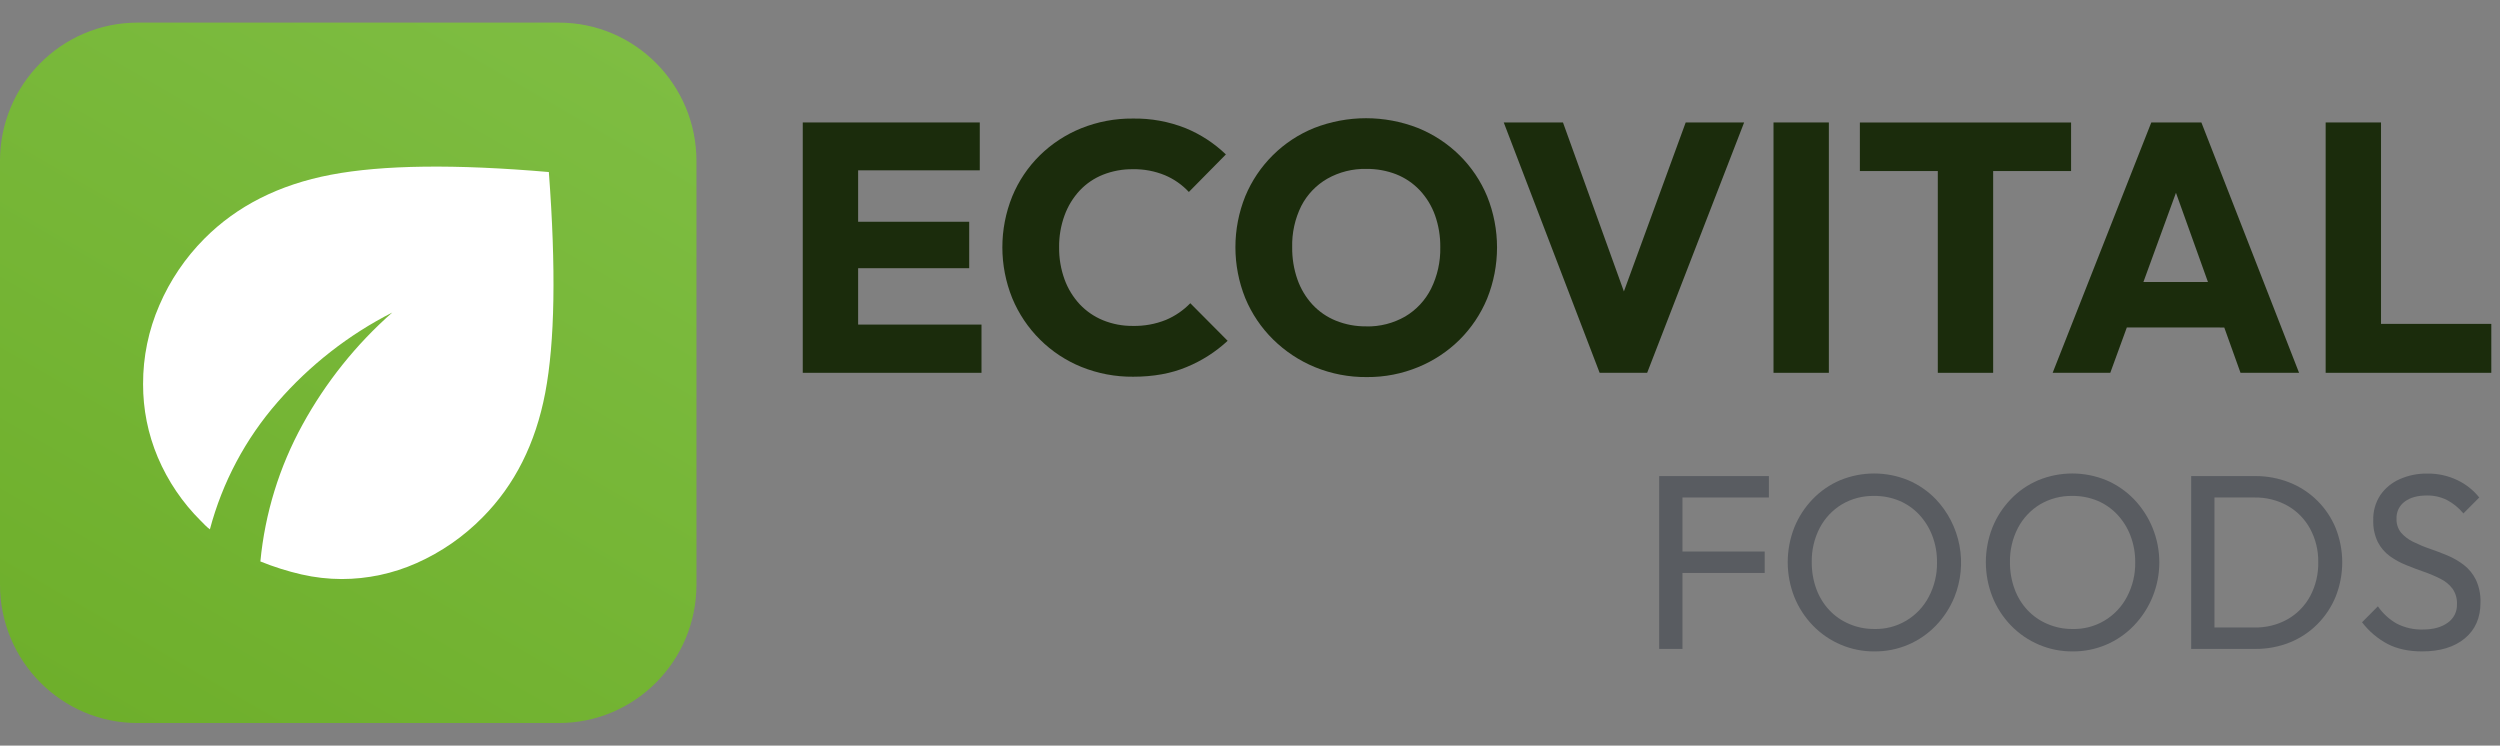 <svg width="285" height="85" viewBox="0 0 285 85" fill="none" xmlns="http://www.w3.org/2000/svg">
<rect x="0" y="0" width="285" height="85" fill="#808080" stroke="none"/>
<path d="M63.707 2.578H15.689C7.024 2.578 0 9.642 0 18.356V66.647C0 75.361 7.024 82.425 15.689 82.425H63.707C72.372 82.425 79.396 75.361 79.396 66.647V18.356C79.396 9.642 72.372 2.578 63.707 2.578Z" fill="url(#paint0_linear_2_44)"/>
<path d="M38.953 66.01C37.416 66.007 35.884 65.832 34.385 65.49C32.781 65.121 31.209 64.624 29.683 64.005C30.205 58.529 31.841 53.219 34.49 48.405C37.136 43.581 40.597 39.257 44.719 35.628C39.747 38.159 35.306 41.628 31.638 45.847C27.991 50.019 25.352 54.981 23.927 60.348C23.745 60.21 23.572 60.061 23.41 59.9L22.895 59.38C20.805 57.308 19.138 54.845 17.986 52.13C16.871 49.488 16.301 46.646 16.311 43.776C16.302 40.687 16.933 37.63 18.165 34.8C19.383 31.965 21.126 29.388 23.3 27.206C27.007 23.477 31.812 21.049 37.716 19.922C43.619 18.796 51.903 18.693 62.568 19.612C63.393 30.612 63.256 39.001 62.157 44.779C61.058 50.557 58.678 55.29 55.017 58.976C52.858 61.172 50.308 62.941 47.499 64.19C44.808 65.389 41.896 66.009 38.953 66.01Z" fill="white"/>
<path d="M91.515 42.5V13.96H97.827V42.5H91.515ZM96.338 19.417V13.96H111.694V19.417H96.338ZM96.338 30.575V25.281H110.489V30.575H96.338ZM96.338 42.5V37.002H111.891V42.5H96.338Z" fill="#1B2C0C"/>
<path d="M129.18 42.946C127.164 42.965 125.164 42.587 123.292 41.834C121.524 41.119 119.915 40.058 118.56 38.711C117.204 37.365 116.129 35.761 115.396 33.992C113.893 30.272 113.893 26.109 115.396 22.389C116.118 20.637 117.184 19.049 118.53 17.721C119.888 16.389 121.493 15.337 123.253 14.626C125.125 13.873 127.124 13.496 129.139 13.515C131.195 13.479 133.237 13.85 135.15 14.607C136.857 15.306 138.418 16.324 139.751 17.605L135.53 21.884C134.768 21.066 133.844 20.419 132.817 19.983C131.651 19.502 130.399 19.266 129.139 19.29C127.978 19.277 126.825 19.489 125.744 19.915C124.74 20.314 123.834 20.928 123.091 21.715C122.332 22.533 121.744 23.495 121.361 24.545C120.936 25.71 120.725 26.943 120.739 28.183C120.723 29.437 120.934 30.684 121.361 31.862C121.744 32.911 122.332 33.873 123.091 34.69C123.837 35.479 124.741 36.099 125.744 36.509C126.822 36.948 127.976 37.167 129.139 37.154C130.432 37.183 131.717 36.949 132.917 36.468C133.96 36.029 134.904 35.382 135.693 34.567L139.952 38.853C138.581 40.123 136.995 41.136 135.269 41.844C133.513 42.58 131.483 42.947 129.18 42.946Z" fill="#1B2C0C"/>
<path d="M155.83 42.986C153.798 43.008 151.783 42.623 149.901 41.853C148.125 41.121 146.508 40.051 145.137 38.701C143.776 37.361 142.696 35.76 141.962 33.992C140.462 30.265 140.462 26.097 141.962 22.37C142.693 20.613 143.764 19.02 145.114 17.684C146.463 16.348 148.063 15.296 149.822 14.588C153.623 13.106 157.838 13.106 161.639 14.588C163.407 15.302 165.019 16.359 166.381 17.699C167.735 19.034 168.808 20.629 169.537 22.389C171.037 26.123 171.037 30.296 169.537 34.03C168.811 35.787 167.746 37.381 166.403 38.72C165.047 40.063 163.442 41.126 161.68 41.848C159.824 42.615 157.835 43.002 155.83 42.986ZM155.751 37.212C157.305 37.245 158.84 36.855 160.191 36.081C161.459 35.33 162.485 34.228 163.146 32.907C163.867 31.443 164.226 29.826 164.192 28.193C164.209 26.947 164.005 25.707 163.589 24.533C163.211 23.478 162.622 22.513 161.859 21.696C161.11 20.902 160.198 20.281 159.186 19.877C158.095 19.452 156.933 19.241 155.763 19.256C154.209 19.221 152.675 19.605 151.319 20.368C150.05 21.095 149.017 22.177 148.345 23.481C147.623 24.943 147.267 26.561 147.309 28.193C147.294 29.445 147.498 30.691 147.912 31.872C148.284 32.928 148.865 33.898 149.621 34.721C150.367 35.523 151.28 36.15 152.293 36.559C153.396 37.003 154.575 37.222 155.763 37.204L155.751 37.212Z" fill="#1B2C0C"/>
<path d="M182.359 42.5L171.427 13.96H178.179L186.501 37.043H183.728L192.169 13.96H198.831L187.776 42.5H182.359Z" fill="#1B2C0C"/>
<path d="M202.18 42.5V13.96H208.49V42.5H202.18Z" fill="#1B2C0C"/>
<path d="M212.026 19.499V13.965H236.103V19.499H212.026ZM220.91 42.501V14.364H227.22V42.501H220.91Z" fill="#1B2C0C"/>
<path d="M234.003 42.5L245.248 13.96H250.957L262.093 42.5H255.419L246.923 18.808H249.215L240.573 42.498L234.003 42.5ZM240.396 37.327V32.151H255.872V37.337L240.396 37.327Z" fill="#1B2C0C"/>
<path d="M265.124 42.5V13.96H271.436V42.5H265.124ZM269.988 42.5V36.923H284.009V42.5H269.988Z" fill="#1B2C0C"/>
<path d="M189.147 73.977V54.272H191.801V73.977H189.147ZM190.954 56.714V54.272H201.654V56.714H190.954ZM190.954 65.317V62.874H201.175V65.317H190.954Z" fill="#595C61"/>
<path d="M213.711 74.261C212.395 74.274 211.091 74.018 209.878 73.507C208.664 72.997 207.567 72.244 206.652 71.294C205.749 70.357 205.035 69.253 204.549 68.043C203.551 65.503 203.551 62.676 204.549 60.136C205.033 58.936 205.742 57.841 206.638 56.911C207.527 55.984 208.593 55.248 209.772 54.746C212.26 53.722 215.048 53.722 217.536 54.746C218.719 55.25 219.789 55.987 220.685 56.911C222.068 58.37 223.003 60.199 223.379 62.178C223.754 64.157 223.554 66.204 222.803 68.072C222.311 69.274 221.597 70.373 220.7 71.308C219.794 72.251 218.708 72.999 217.506 73.506C216.305 74.014 215.014 74.27 213.711 74.261ZM213.665 71.705C214.94 71.739 216.199 71.412 217.299 70.762C218.398 70.112 219.295 69.165 219.886 68.028C220.524 66.819 220.845 65.466 220.819 64.097C220.831 63.063 220.648 62.037 220.281 61.072C219.942 60.18 219.434 59.363 218.785 58.666C218.151 57.987 217.381 57.45 216.527 57.09C215.616 56.713 214.64 56.525 213.656 56.536C212.362 56.509 211.087 56.842 209.971 57.499C208.907 58.142 208.038 59.065 207.456 60.167C206.828 61.376 206.513 62.724 206.54 64.087C206.53 65.127 206.707 66.161 207.061 67.138C207.385 68.031 207.885 68.85 208.53 69.544C209.166 70.222 209.935 70.759 210.789 71.121C211.697 71.513 212.677 71.712 213.665 71.705Z" fill="#595C61"/>
<path d="M236.297 74.261C234.982 74.274 233.678 74.018 232.465 73.507C231.251 72.997 230.154 72.244 229.239 71.294C228.335 70.358 227.621 69.253 227.136 68.043C226.137 65.503 226.137 62.676 227.136 60.136C227.619 58.936 228.329 57.841 229.225 56.911C230.113 55.984 231.18 55.248 232.359 54.746C234.847 53.722 237.635 53.722 240.123 54.746C241.305 55.25 242.376 55.987 243.272 56.911C245.127 58.844 246.163 61.424 246.163 64.11C246.163 66.795 245.127 69.376 243.272 71.308C242.367 72.251 241.281 72.999 240.08 73.507C238.879 74.014 237.588 74.271 236.285 74.261H236.297ZM236.24 71.705C237.518 71.742 238.781 71.417 239.884 70.767C240.988 70.117 241.887 69.168 242.48 68.028C243.118 66.819 243.439 65.466 243.413 64.097C243.425 63.063 243.242 62.037 242.875 61.072C242.536 60.18 242.028 59.363 241.379 58.666C240.744 57.988 239.975 57.451 239.121 57.09C238.21 56.713 237.234 56.525 236.249 56.536C234.956 56.51 233.681 56.843 232.565 57.499C231.502 58.143 230.634 59.065 230.052 60.167C229.423 61.375 229.108 62.724 229.136 64.087C229.125 65.127 229.302 66.161 229.658 67.138C229.981 68.031 230.481 68.85 231.127 69.544C231.762 70.222 232.532 70.759 233.385 71.121C234.287 71.511 235.259 71.71 236.24 71.705Z" fill="#595C61"/>
<path d="M249.794 73.977V54.272H252.448V73.977H249.794ZM251.546 73.977V71.534H256.994C258.326 71.565 259.642 71.237 260.805 70.584C261.883 69.964 262.768 69.055 263.361 67.959C263.99 66.772 264.307 65.442 264.28 64.097C264.305 62.759 263.983 61.438 263.346 60.263C262.748 59.169 261.858 58.264 260.777 57.65C259.619 57.01 258.315 56.687 256.994 56.714H251.574V54.272H257.051C258.409 54.258 259.756 54.509 261.018 55.011C262.194 55.477 263.264 56.177 264.165 57.068C265.067 57.958 265.781 59.022 266.265 60.196C267.264 62.707 267.264 65.508 266.265 68.019C265.786 69.189 265.081 70.252 264.191 71.147C263.294 72.053 262.221 72.765 261.04 73.238C259.786 73.738 258.448 73.989 257.099 73.977H251.546Z" fill="#595C61"/>
<path d="M276.135 74.261C274.589 74.261 273.272 73.977 272.182 73.409C271.048 72.806 270.055 71.964 269.273 70.94L271.079 69.121C271.639 69.934 272.375 70.609 273.233 71.094C274.159 71.567 275.188 71.797 276.226 71.763C277.394 71.763 278.33 71.507 279.035 70.995C279.373 70.763 279.647 70.449 279.833 70.082C280.018 69.714 280.108 69.306 280.095 68.895C280.126 68.258 279.947 67.63 279.585 67.107C279.222 66.631 278.754 66.247 278.217 65.986C277.609 65.678 276.982 65.412 276.339 65.189C275.661 64.953 274.983 64.697 274.307 64.421C273.647 64.159 273.021 63.816 272.443 63.401C271.868 62.981 271.398 62.432 271.072 61.796C270.699 61.019 270.52 60.161 270.551 59.298C270.52 58.287 270.801 57.29 271.355 56.445C271.908 55.645 272.67 55.017 273.558 54.628C274.549 54.188 275.624 53.97 276.707 53.988C277.897 53.968 279.076 54.226 280.15 54.741C281.116 55.201 281.965 55.876 282.634 56.714L280.827 58.531C280.308 57.901 279.671 57.38 278.951 56.998C278.235 56.646 277.446 56.471 276.65 56.486C275.594 56.486 274.756 56.718 274.137 57.183C273.834 57.405 273.59 57.698 273.427 58.037C273.264 58.377 273.188 58.751 273.204 59.128C273.177 59.709 273.364 60.28 273.728 60.733C274.111 61.166 274.576 61.518 275.097 61.767C275.705 62.069 276.332 62.331 276.975 62.549C277.662 62.785 278.344 63.045 279.021 63.329C279.686 63.606 280.313 63.969 280.885 64.409C281.462 64.859 281.93 65.435 282.253 66.094C282.627 66.906 282.806 67.796 282.775 68.69C282.775 70.432 282.177 71.796 280.983 72.781C279.788 73.766 278.172 74.259 276.135 74.261Z" fill="#595C61"/>
<defs>
<linearGradient id="paint0_linear_2_44" x1="63.942" y1="0.271" x2="15.041" y2="84.49" gradientUnits="userSpaceOnUse">
<stop stop-color="#7EBD42"/>
<stop offset="1" stop-color="#6EAF2B"/>
</linearGradient>
</defs>
</svg>
